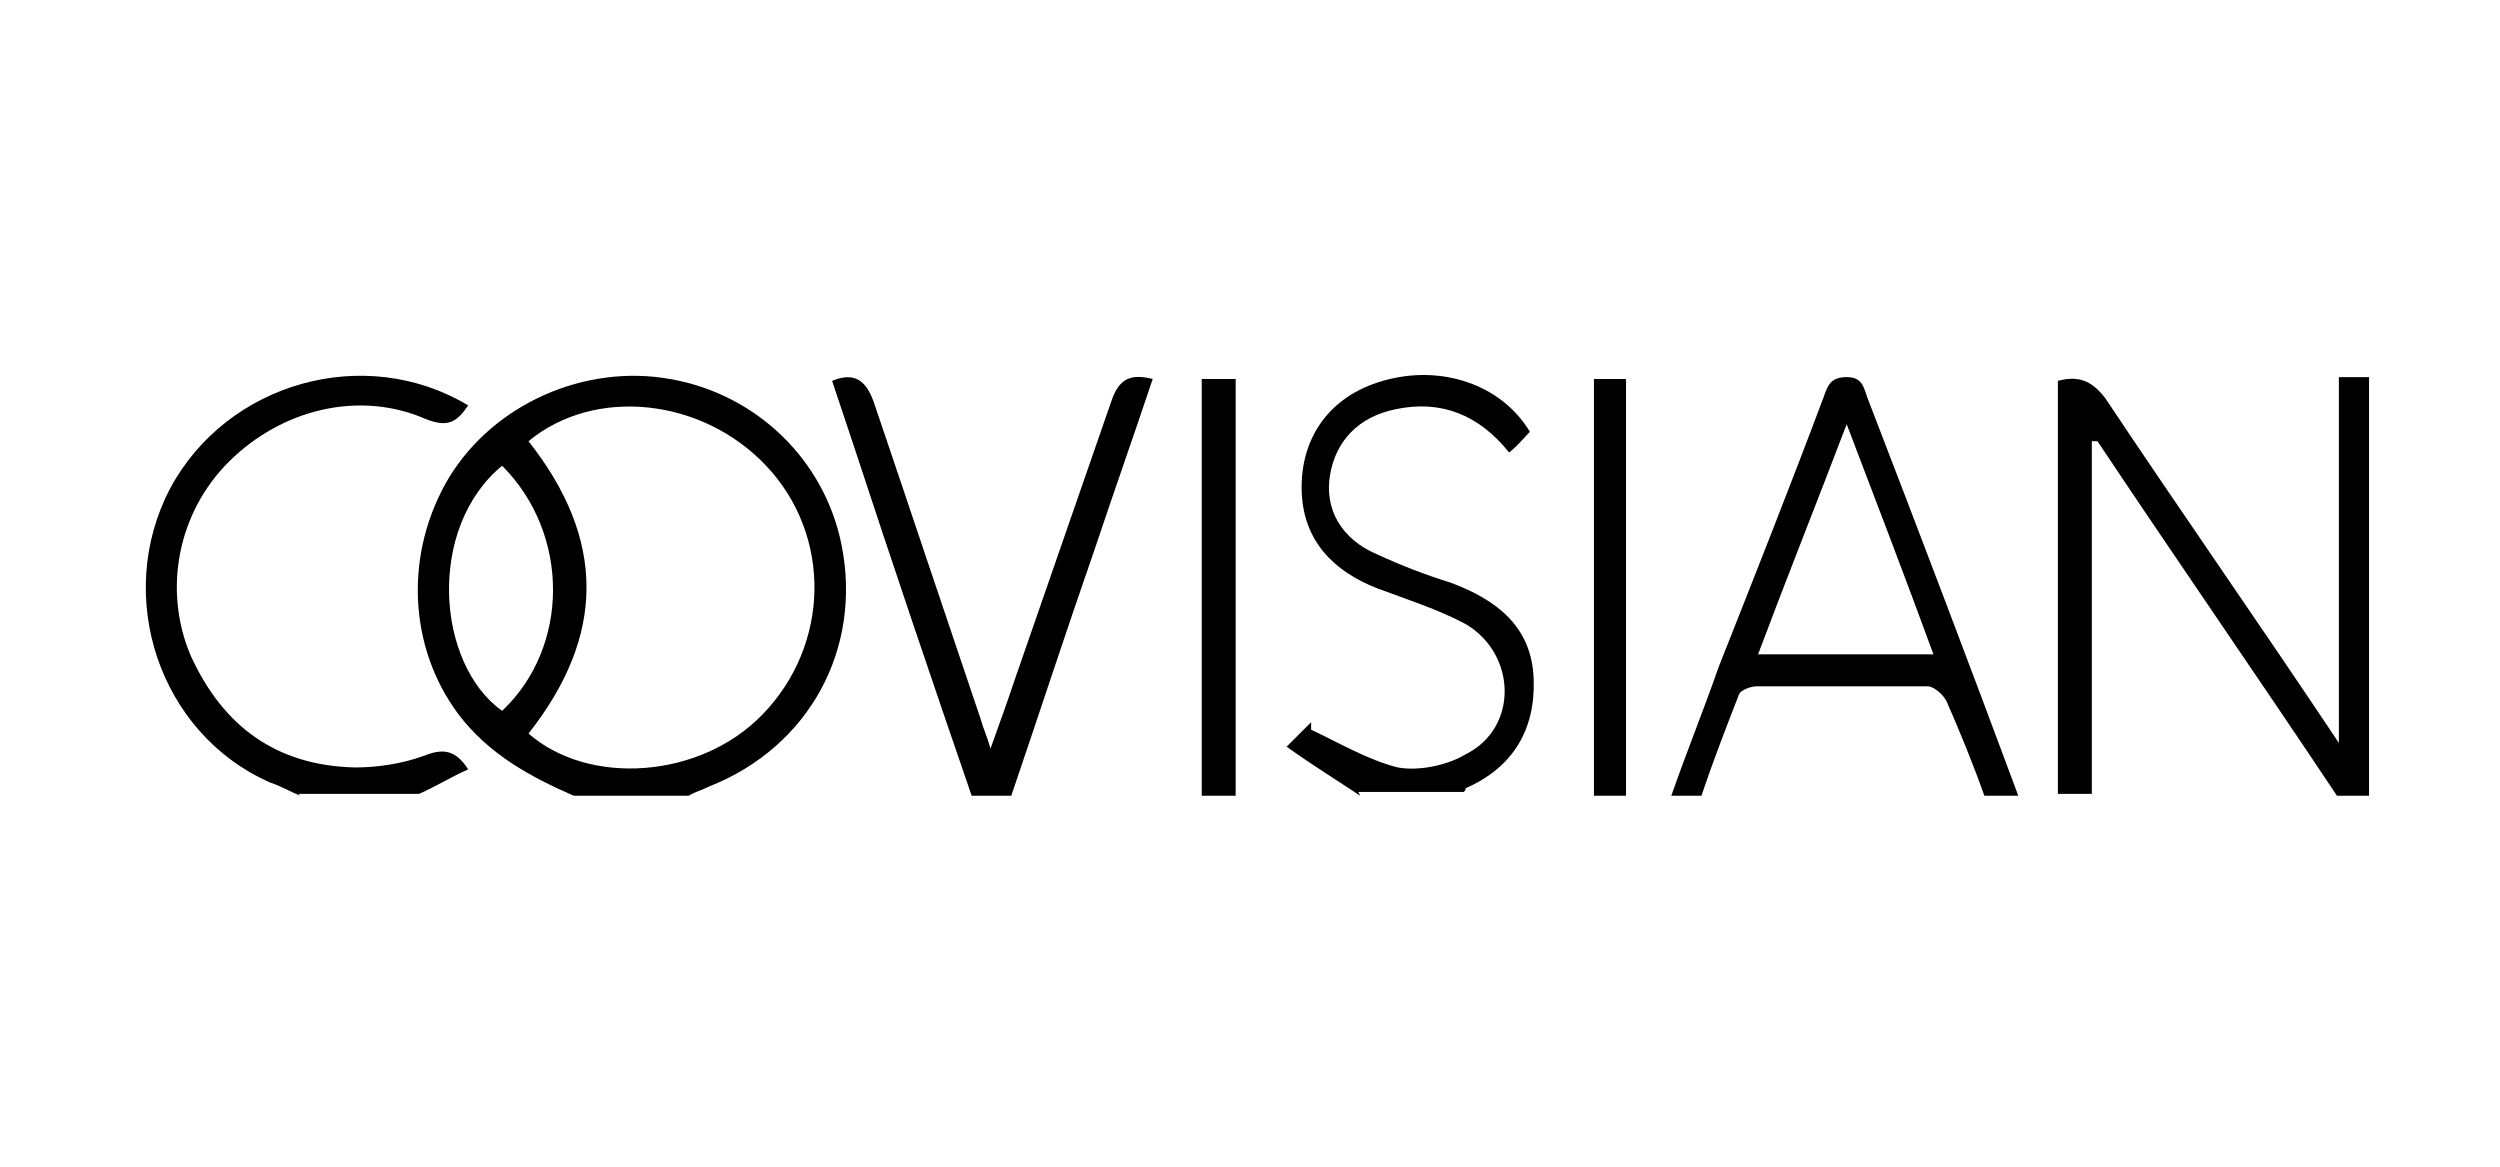 <?xml version="1.0" ?>
<svg xmlns="http://www.w3.org/2000/svg" viewBox="0 0 120 56" fill="none">
	<path d="M27.541 38.196C25.459 37.291 23.468 36.204 22.019 34.303C19.575 31.045 19.394 26.519 21.567 22.898C23.739 19.368 28.084 17.467 32.157 18.191C36.321 18.915 39.58 22.084 40.395 26.157C41.39 31.135 38.856 35.842 34.058 37.743C33.696 37.924 33.334 38.015 33.062 38.196H27.541ZM25.369 35.209C28.265 37.743 33.606 37.381 36.593 34.303C39.851 30.954 39.942 25.704 36.774 22.355C33.696 19.096 28.537 18.553 25.369 21.178C29.08 25.885 29.08 30.502 25.369 35.209ZM24.101 22.355C20.48 25.342 20.933 31.859 24.101 34.122C27.36 31.045 27.36 25.614 24.101 22.355Z" fill="black"/>
	<path d="M112.175 38.196C108.373 32.493 104.481 26.881 100.679 21.178C100.679 21.178 100.498 21.178 100.408 21.178V38.105H98.778V18.282C99.774 18.01 100.408 18.282 101.041 19.096C104.662 24.527 108.464 29.958 112.266 35.661V18.101H113.714V38.196H112.084H112.175Z" fill="black"/>
	<path d="M80.223 38.196C80.947 36.114 81.762 34.122 82.486 32.04C84.206 27.695 85.926 23.351 87.555 19.006C87.736 18.462 87.917 18.101 88.641 18.101C89.365 18.101 89.456 18.553 89.637 19.096C92.081 25.432 94.525 31.859 96.878 38.196H95.249C94.706 36.657 94.072 35.118 93.439 33.67C93.258 33.307 92.805 32.945 92.534 32.945C89.818 32.945 87.012 32.945 84.296 32.945C84.025 32.945 83.572 33.127 83.482 33.307C82.848 34.937 82.214 36.566 81.671 38.196H80.042H80.223ZM92.805 31.407C91.447 27.695 90.09 24.165 88.641 20.363C87.193 24.165 85.745 27.786 84.387 31.407H92.805Z" fill="black"/>
	<path d="M46.64 38.196C44.739 32.674 42.838 27.062 41.028 21.54C40.666 20.454 40.303 19.368 39.941 18.282C41.028 17.829 41.571 18.282 41.933 19.277C43.653 24.346 45.373 29.506 47.092 34.575C47.183 34.937 47.364 35.299 47.545 35.932C47.998 34.665 48.36 33.67 48.722 32.583C50.261 28.148 51.799 23.713 53.338 19.277C53.7 18.191 54.243 17.919 55.33 18.191C54.424 20.907 53.429 23.713 52.523 26.428C51.166 30.32 49.898 34.213 48.541 38.196H46.73H46.64Z" fill="black"/>
	<path d="M65.288 38.195C64.202 37.471 63.025 36.747 61.758 35.842C62.301 35.299 62.572 35.027 62.934 34.665C62.934 34.756 62.934 34.937 62.934 35.027C64.292 35.661 65.65 36.476 67.098 36.838C68.094 37.019 69.452 36.747 70.357 36.204C72.891 34.937 72.801 31.407 70.357 29.958C68.999 29.234 67.551 28.782 66.103 28.238C64.021 27.424 62.572 25.976 62.482 23.622C62.391 20.997 63.84 19.006 66.374 18.282C69.18 17.467 72.077 18.462 73.435 20.726C73.163 20.997 72.891 21.359 72.439 21.721C70.991 19.911 69.18 19.187 67.008 19.639C65.198 20.001 64.111 21.178 63.84 22.807C63.568 24.437 64.383 25.885 66.103 26.609C67.279 27.152 68.456 27.605 69.633 27.967C71.805 28.782 73.525 30.049 73.616 32.583C73.706 35.027 72.62 36.838 70.357 37.833C70.357 37.833 70.357 37.924 70.266 38.014H65.198L65.288 38.195Z" fill="black"/>
	<path d="M14.415 38.196C13.963 38.015 13.51 37.743 12.967 37.562C7.626 35.209 5.454 28.601 8.169 23.442C10.885 18.373 17.493 16.472 22.471 19.459C21.928 20.274 21.476 20.545 20.389 20.093C17.221 18.735 13.51 19.64 10.975 22.174C8.531 24.618 7.807 28.33 9.165 31.498C10.704 34.847 13.238 36.748 17.04 36.838C18.126 36.838 19.303 36.657 20.299 36.295C21.204 35.933 21.838 35.933 22.471 36.929C21.657 37.291 20.932 37.743 20.118 38.106H14.325L14.415 38.196Z" fill="black"/>
	<path d="M57.683 38.196V18.191H59.312V38.196H57.683Z" fill="black"/>
	<path d="M76.51 38.196V18.191H78.049V19.549C78.049 25.342 78.049 31.045 78.049 36.838C78.049 37.291 78.049 37.743 78.049 38.196H76.42H76.51Z" fill="black"/>
</svg>